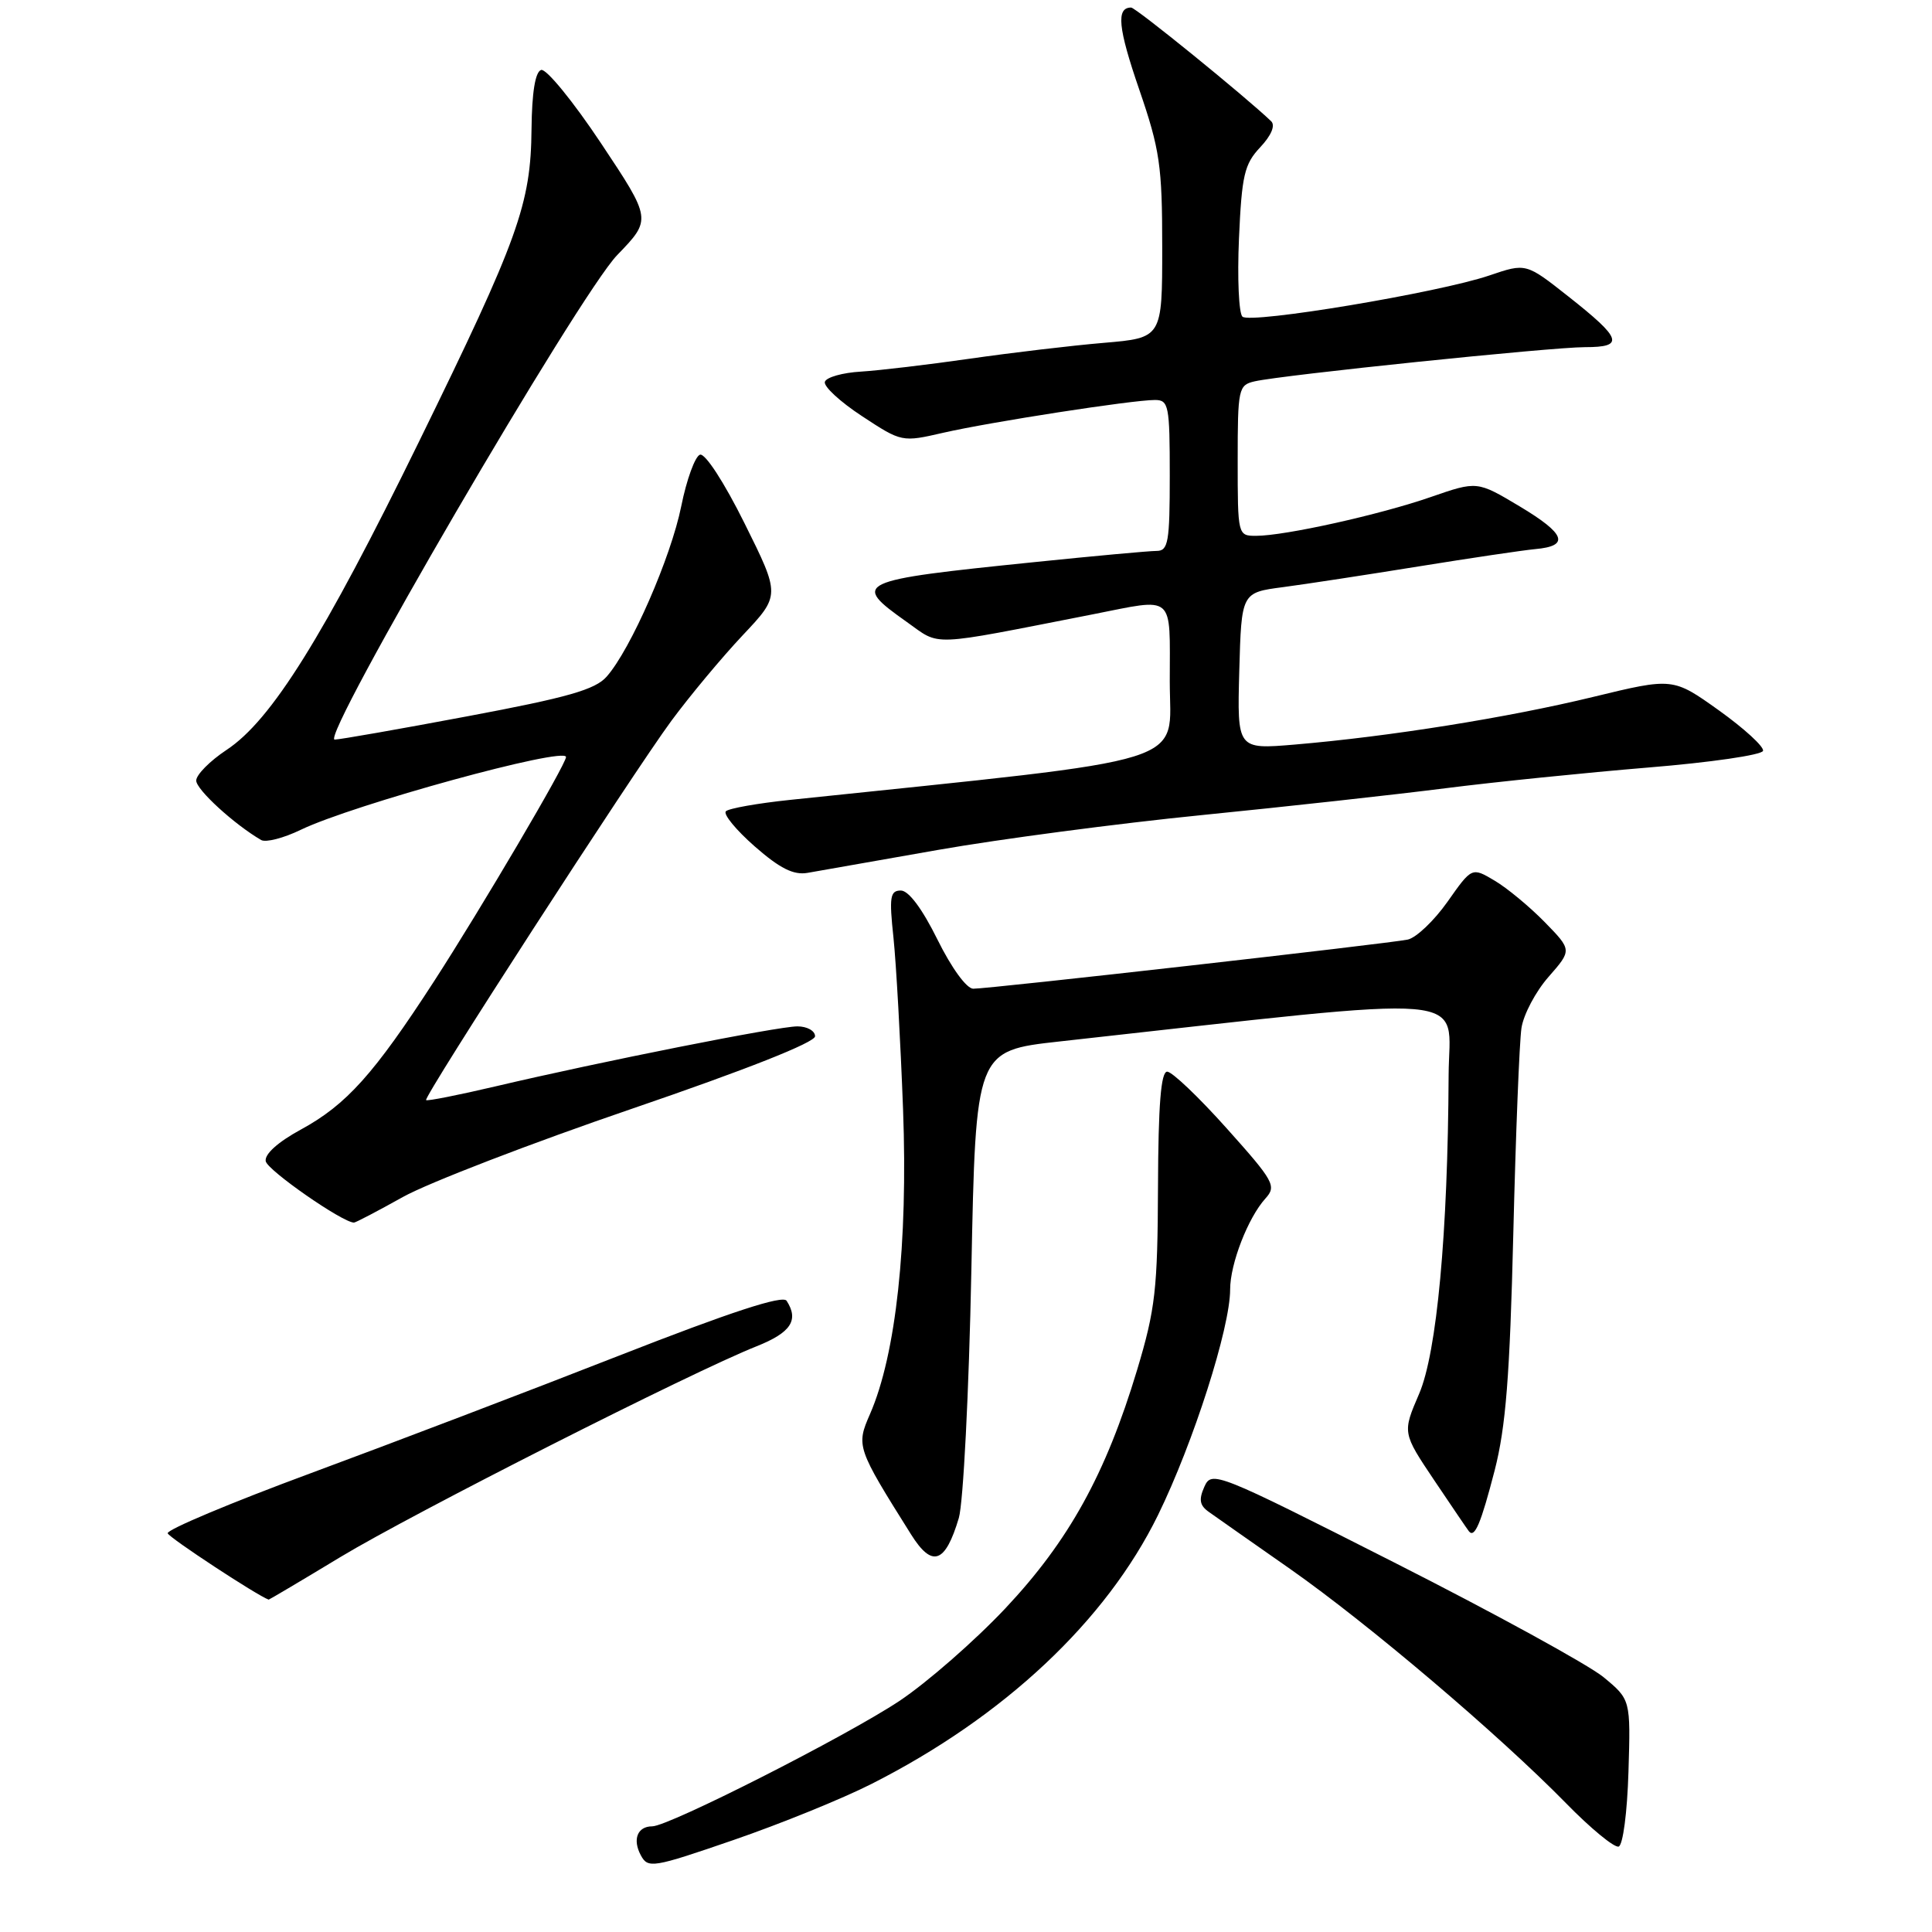 <?xml version="1.0" encoding="UTF-8" standalone="no"?>
<!DOCTYPE svg PUBLIC "-//W3C//DTD SVG 1.1//EN" "http://www.w3.org/Graphics/SVG/1.1/DTD/svg11.dtd" >
<svg xmlns="http://www.w3.org/2000/svg" xmlns:xlink="http://www.w3.org/1999/xlink" version="1.1" viewBox="0 0 256 256">
 <g >
 <path fill="currentColor"
d=" M 115.48 236.38 C 133.04 227.49 146.57 214.78 153.45 200.74 C 158.13 191.17 163.00 175.95 163.00 170.86 C 163.00 167.46 165.37 161.35 167.68 158.80 C 169.17 157.16 168.82 156.52 162.55 149.52 C 158.85 145.38 155.30 142.00 154.66 142.00 C 153.83 142.00 153.48 146.38 153.44 157.25 C 153.39 170.85 153.09 173.47 150.68 181.50 C 146.52 195.32 141.63 204.17 133.21 213.12 C 129.15 217.43 122.83 222.95 119.17 225.39 C 112.08 230.09 88.61 242.00 86.42 242.00 C 84.47 242.00 83.78 243.73 84.91 245.83 C 85.86 247.60 86.46 247.51 97.20 243.81 C 103.42 241.67 111.64 238.33 115.48 236.38 Z  M 215.78 234.77 C 216.07 225.20 216.07 225.20 212.46 222.22 C 210.47 220.59 197.98 213.74 184.71 207.02 C 161.13 195.07 160.55 194.84 159.58 197.01 C 158.82 198.72 158.96 199.49 160.21 200.36 C 161.09 200.99 165.94 204.39 170.97 207.91 C 181.32 215.17 198.56 229.81 207.48 238.91 C 210.76 242.27 213.91 244.86 214.48 244.68 C 215.05 244.49 215.62 240.15 215.78 234.77 Z  M 45.10 206.32 C 54.71 200.52 91.70 181.78 100.25 178.39 C 104.80 176.58 105.89 174.93 104.23 172.36 C 103.73 171.58 96.86 173.82 82.00 179.64 C 70.17 184.28 51.82 191.27 41.22 195.19 C 30.62 199.11 22.07 202.70 22.22 203.17 C 22.42 203.77 34.07 211.42 35.60 211.96 C 35.65 211.98 39.93 209.45 45.10 206.32 Z  M 127.05 201.14 C 127.64 199.13 128.39 184.46 128.71 168.36 C 129.29 139.23 129.29 139.23 140.39 138.00 C 196.81 131.76 192.01 131.35 191.95 142.44 C 191.85 163.47 190.39 179.23 188.04 184.69 C 185.82 189.85 185.82 189.85 190.06 196.17 C 192.40 199.65 194.46 202.69 194.65 202.92 C 195.41 203.83 196.23 201.86 198.05 194.84 C 199.53 189.07 200.06 182.35 200.52 163.50 C 200.84 150.30 201.33 138.03 201.60 136.23 C 201.87 134.43 203.49 131.37 205.20 129.43 C 208.30 125.89 208.30 125.89 204.67 122.17 C 202.67 120.13 199.68 117.65 198.03 116.68 C 195.03 114.90 195.03 114.90 191.80 119.49 C 190.02 122.01 187.65 124.26 186.53 124.50 C 183.93 125.04 131.01 131.03 128.96 131.01 C 128.08 131.01 126.08 128.26 124.22 124.50 C 122.21 120.43 120.40 118.00 119.37 118.00 C 117.94 118.00 117.81 118.84 118.39 124.25 C 118.75 127.69 119.32 137.93 119.66 147.01 C 120.32 164.76 118.73 179.47 115.28 187.37 C 113.43 191.60 113.51 191.84 120.72 203.32 C 123.52 207.78 125.25 207.18 127.05 201.14 Z  M 53.40 158.60 C 56.76 156.73 70.41 151.47 83.75 146.91 C 98.86 141.74 108.00 138.13 108.00 137.31 C 108.00 136.59 106.95 136.00 105.66 136.00 C 103.09 136.00 79.67 140.65 65.61 143.96 C 60.72 145.11 56.60 145.92 56.46 145.77 C 56.08 145.37 83.79 102.53 88.97 95.50 C 91.41 92.20 95.65 87.11 98.40 84.19 C 103.40 78.89 103.40 78.89 98.67 69.37 C 95.96 63.91 93.43 60.02 92.75 60.25 C 92.10 60.47 90.98 63.54 90.27 67.07 C 88.90 73.87 83.58 86.04 80.39 89.65 C 78.88 91.38 75.22 92.42 62.00 94.90 C 52.92 96.61 44.98 98.00 44.35 98.00 C 42.34 98.00 76.74 39.00 81.79 33.79 C 86.35 29.07 86.35 29.07 79.63 18.97 C 75.93 13.41 72.36 9.05 71.70 9.27 C 70.92 9.53 70.48 12.26 70.43 17.08 C 70.34 27.06 68.72 31.56 55.53 58.50 C 42.84 84.42 35.96 95.44 30.03 99.36 C 27.81 100.83 26.00 102.66 26.00 103.43 C 26.00 104.63 31.06 109.25 34.61 111.31 C 35.23 111.66 37.59 111.05 39.86 109.95 C 46.74 106.63 75.00 98.87 75.00 100.31 C 75.00 101.28 63.78 120.34 57.53 130.00 C 49.55 142.32 45.91 146.38 39.87 149.67 C 36.82 151.33 35.03 152.94 35.21 153.87 C 35.45 155.08 45.37 161.98 46.90 162.00 C 47.13 162.00 50.05 160.47 53.40 158.60 Z  M 124.28 112.62 C 132.41 111.19 148.16 109.11 159.28 108.00 C 170.40 106.89 184.90 105.29 191.50 104.45 C 198.10 103.61 210.21 102.38 218.42 101.70 C 226.63 101.03 233.46 100.04 233.61 99.49 C 233.76 98.95 231.13 96.54 227.78 94.14 C 221.67 89.78 221.67 89.78 211.08 92.35 C 199.84 95.08 184.09 97.60 171.55 98.66 C 163.93 99.30 163.93 99.30 164.21 88.91 C 164.50 78.52 164.50 78.52 170.00 77.80 C 173.03 77.40 181.12 76.16 188.00 75.05 C 194.88 73.94 201.82 72.91 203.42 72.76 C 208.04 72.35 207.45 70.74 201.37 67.10 C 195.73 63.73 195.73 63.73 189.61 65.85 C 182.89 68.19 170.25 71.00 166.43 71.00 C 164.02 71.00 164.00 70.93 164.00 61.02 C 164.00 51.49 164.10 51.02 166.25 50.53 C 169.99 49.68 205.56 46.00 210.02 46.00 C 215.30 46.00 214.94 44.90 207.80 39.27 C 202.20 34.85 202.20 34.85 197.35 36.50 C 190.65 38.78 165.70 42.94 164.63 41.96 C 164.15 41.52 163.94 36.86 164.17 31.61 C 164.54 23.24 164.88 21.75 166.98 19.52 C 168.45 17.96 169.01 16.63 168.44 16.07 C 165.02 12.79 150.50 1.00 149.88 1.00 C 147.88 1.00 148.14 3.68 150.95 11.85 C 153.69 19.83 154.00 21.97 154.00 32.75 C 154.00 44.77 154.00 44.77 146.25 45.43 C 141.99 45.79 134.00 46.74 128.50 47.53 C 123.00 48.32 116.51 49.09 114.08 49.24 C 111.65 49.38 109.49 49.99 109.30 50.59 C 109.10 51.19 111.32 53.24 114.22 55.14 C 119.48 58.60 119.52 58.60 125.00 57.34 C 131.21 55.92 150.03 53.00 153.03 53.00 C 154.86 53.00 155.00 53.72 155.00 63.00 C 155.00 71.86 154.80 73.00 153.25 73.00 C 152.29 73.00 144.97 73.67 137.00 74.49 C 113.31 76.91 112.75 77.17 120.15 82.41 C 124.72 85.64 122.76 85.72 144.71 81.42 C 155.82 79.23 155.00 78.53 155.00 90.29 C 155.00 101.57 159.07 100.30 104.68 105.99 C 100.38 106.44 96.55 107.12 96.18 107.50 C 95.81 107.89 97.53 109.98 100.00 112.15 C 103.33 115.07 105.15 115.98 107.00 115.66 C 108.38 115.42 116.15 114.05 124.28 112.62 Z "/>
</g>
</svg>